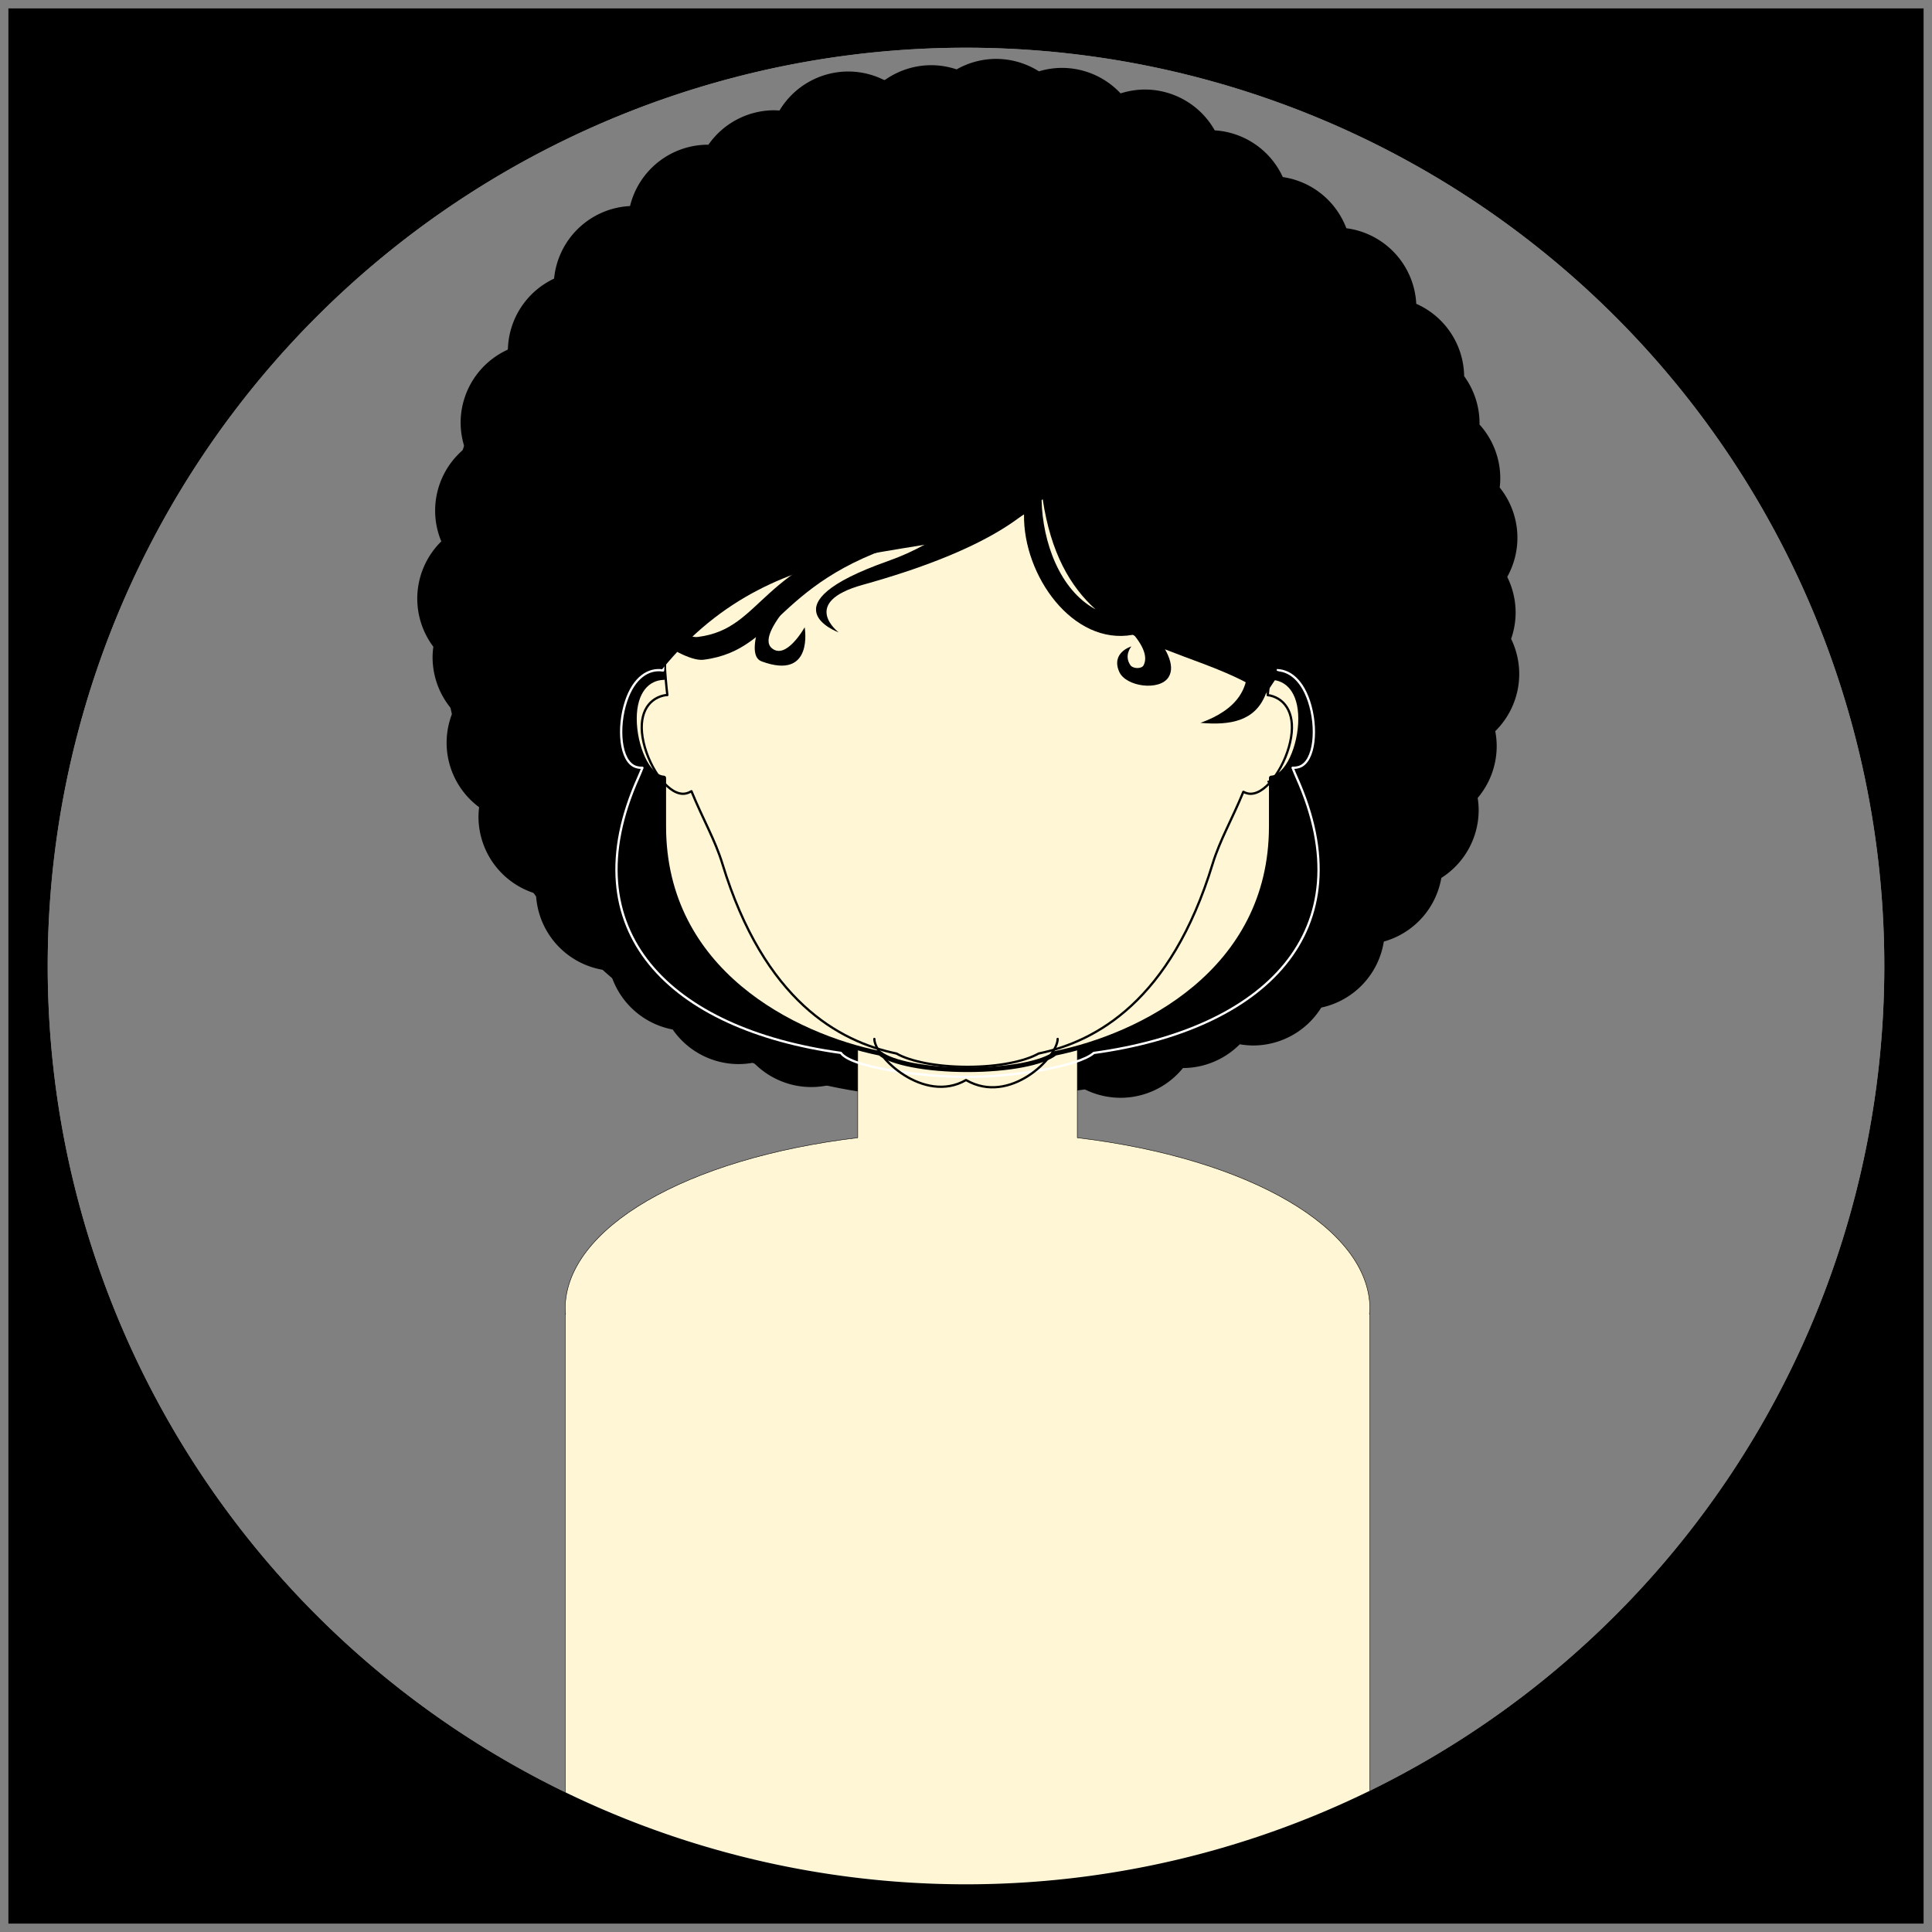 <?xml version="1.0" encoding="UTF-8" standalone="no"?>
<!-- Created with Inkscape (http://www.inkscape.org/) -->

<svg
   xmlns:dc="http://purl.org/dc/elements/1.1/"
   xmlns:cc="http://creativecommons.org/ns#"
   xmlns:rdf="http://www.w3.org/1999/02/22-rdf-syntax-ns#"
   xmlns:svg="http://www.w3.org/2000/svg"
   xmlns="http://www.w3.org/2000/svg"
   xmlns:sodipodi="http://sodipodi.sourceforge.net/DTD/sodipodi-0.dtd"
   xmlns:inkscape="http://www.inkscape.org/namespaces/inkscape"
   width="112.076mm"
   height="112.076mm"
   viewBox="0 0 112.076 112.076"
   version="1.1"
   id="svg19053"
   sodipodi:docname="bhair_6.svg"
   inkscape:version="0.92.3 (unknown)">
  <rect x="0" y="0" width="112.076" height="112.076" fill="#808080" stroke="none"/>
  <sodipodi:namedview
     pagecolor="#ffffff"
     bordercolor="#666666"
     borderopacity="1"
     objecttolerance="10"
     gridtolerance="10"
     guidetolerance="10"
     inkscape:pageopacity="0"
     inkscape:pageshadow="2"
     inkscape:window-width="1920"
     inkscape:window-height="1023"
     id="namedview29025"
     showgrid="false"
     inkscape:zoom="2.1411184"
     inkscape:cx="227.36879"
     inkscape:cy="225.62249"
     inkscape:window-x="0"
     inkscape:window-y="27"
     inkscape:window-maximized="1"
     inkscape:current-layer="g784"
     inkscape:lockguides="true" />
  <defs
     id="defs19047" />
  <g
     style="display:inline"
     inkscape:label="default"
     id="g778"
     inkscape:groupmode="layer">
    <path
       inkscape:label="base"
       class="hair"
       inkscape:connector-curvature="0"
       id="path774"
       d="M 56.367,17.667 A 19.625,19.676 0 0 0 42.939,23.012 19.625,19.676 0 0 0 35.173,38.658 19.625,19.676 0 0 0 54.799,58.334 19.625,19.676 0 0 0 56.999,58.186 19.625,19.676 0 0 0 57.935,58.233 19.625,19.676 0 0 0 77.56,38.557 19.625,19.676 0 0 0 69.212,22.483 19.625,19.676 0 0 0 56.367,17.667 Z"
       style="opacity:1;vector-effect:none;fill:#000000;fill-opacity:1;stroke:none;stroke-width:0.082;stroke-linecap:round;stroke-linejoin:round;stroke-miterlimit:4;stroke-dasharray:none;stroke-dashoffset:0;stroke-opacity:1" />
    <path
       inkscape:label="bumps"
       class="hair"
       inkscape:connector-curvature="0"
       id="path776"
       d="m 57.325,16.214 a 3.331,3.331 0 0 0 -1.639,0.436 3.331,3.331 0 0 0 -1.053,-0.174 3.331,3.331 0 0 0 -1.935,0.624 3.331,3.331 0 0 0 -1.505,-0.363 3.331,3.331 0 0 0 -2.852,1.618 3.331,3.331 0 0 0 -0.214,-0.011 3.331,3.331 0 0 0 -2.733,1.428 3.331,3.331 0 0 0 -0.017,-8.3e-4 3.331,3.331 0 0 0 -3.232,2.543 3.331,3.331 0 0 0 -3.149,3.009 3.331,3.331 0 0 0 -1.916,2.942 3.331,3.331 0 0 0 -1.96,3.031 3.331,3.331 0 0 0 0.178,1.061 3.331,3.331 0 0 0 -1.235,2.587 3.331,3.331 0 0 0 0.256,1.273 3.331,3.331 0 0 0 -0.996,2.375 3.331,3.331 0 0 0 0.667,1.994 3.331,3.331 0 0 0 -0.032,0.438 3.331,3.331 0 0 0 0.855,2.222 3.331,3.331 0 0 0 -0.274,1.319 3.331,3.331 0 0 0 1.348,2.672 3.331,3.331 0 0 0 -0.026,0.395 3.331,3.331 0 0 0 2.383,3.191 3.331,3.331 0 0 0 3.065,3.193 3.331,3.331 0 0 0 2.604,2.438 3.331,3.331 0 0 0 2.734,1.434 3.331,3.331 0 0 0 0.622,-0.061 3.331,3.331 0 0 0 2.391,1.013 3.331,3.331 0 0 0 3.331,-3.331 3.331,3.331 0 0 0 -3.331,-3.331 3.331,3.331 0 0 0 -0.622,0.061 3.331,3.331 0 0 0 -1.772,-0.953 3.331,3.331 0 0 0 -2.472,-1.422 3.331,3.331 0 0 0 -2.275,-2.359 3.331,3.331 0 0 0 -1.343,-2.546 3.331,3.331 0 0 0 0.026,-0.395 3.331,3.331 0 0 0 -0.855,-2.222 3.331,3.331 0 0 0 0.274,-1.319 3.331,3.331 0 0 0 -0.667,-1.995 3.331,3.331 0 0 0 0.033,-0.437 3.331,3.331 0 0 0 -0.256,-1.274 3.331,3.331 0 0 0 0.997,-2.374 3.331,3.331 0 0 0 -0.178,-1.061 3.331,3.331 0 0 0 1.232,-2.516 3.331,3.331 0 0 0 1.944,-2.715 3.331,3.331 0 0 0 1.821,-2.226 3.331,3.331 0 0 0 2.566,-1.422 3.331,3.331 0 0 0 0.017,8.3e-4 3.331,3.331 0 0 0 2.852,-1.618 3.331,3.331 0 0 0 0.213,0.011 3.331,3.331 0 0 0 1.935,-0.625 3.331,3.331 0 0 0 1.504,0.363 3.331,3.331 0 0 0 1.639,-0.436 3.331,3.331 0 0 0 1.053,0.174 3.331,3.331 0 0 0 0.955,-0.143 3.331,3.331 0 0 0 1.774,0.516 3.331,3.331 0 0 0 1.009,-0.16 3.331,3.331 0 0 0 2.227,1.047 3.331,3.331 0 0 0 2.413,1.653 3.331,3.331 0 0 0 2.6,1.915 3.331,3.331 0 0 0 1.773,1.876 3.331,3.331 0 0 0 0.631,1.786 3.331,3.331 0 0 0 0.861,2.185 3.331,3.331 0 0 0 -0.003,0.05 3.331,3.331 0 0 0 0.734,2.085 3.331,3.331 0 0 0 -0.024,0.382 3.331,3.331 0 0 0 0.349,1.48 3.331,3.331 0 0 0 -0.424,1.622 3.331,3.331 0 0 0 0.337,1.453 3.331,3.331 0 0 0 -0.187,1.089 3.331,3.331 0 0 0 0.06,0.618 3.331,3.331 0 0 0 -0.994,2.373 3.331,3.331 0 0 0 0.041,0.503 3.331,3.331 0 0 0 -0.736,1.582 3.331,3.331 0 0 0 -1.503,2.295 3.331,3.331 0 0 0 -1.931,1.45 3.331,3.331 0 0 0 -1.668,0.908 3.331,3.331 0 0 0 -0.555,-0.05 3.331,3.331 0 0 0 -2.585,1.234 3.331,3.331 0 0 0 -3.326,3.331 3.331,3.331 0 0 0 3.331,3.331 3.331,3.331 0 0 0 2.585,-1.234 3.331,3.331 0 0 0 2.356,-0.985 3.331,3.331 0 0 0 0.555,0.05 3.331,3.331 0 0 0 2.824,-1.572 3.331,3.331 0 0 0 2.593,-2.737 3.331,3.331 0 0 0 2.384,-2.639 3.331,3.331 0 0 0 1.548,-2.813 3.331,3.331 0 0 0 -0.041,-0.503 3.331,3.331 0 0 0 0.789,-2.151 3.331,3.331 0 0 0 -0.06,-0.618 3.331,3.331 0 0 0 0.994,-2.373 3.331,3.331 0 0 0 -0.337,-1.453 3.331,3.331 0 0 0 0.187,-1.089 3.331,3.331 0 0 0 -0.348,-1.48 3.331,3.331 0 0 0 0.423,-1.622 3.331,3.331 0 0 0 -0.734,-2.085 3.331,3.331 0 0 0 0.024,-0.382 3.331,3.331 0 0 0 -0.863,-2.231 3.331,3.331 0 0 0 0.003,-0.05 3.331,3.331 0 0 0 -0.637,-1.952 3.331,3.331 0 0 0 -1.985,-3 3.331,3.331 0 0 0 -2.9,-3.133 3.331,3.331 0 0 0 -2.634,-2.122 3.331,3.331 0 0 0 -2.821,-1.936 3.331,3.331 0 0 0 -2.895,-1.693 3.331,3.331 0 0 0 -1.008,0.161 3.331,3.331 0 0 0 -2.431,-1.058 3.331,3.331 0 0 0 -0.955,0.143 3.331,3.331 0 0 0 -1.774,-0.516 z"
       style="opacity:1;vector-effect:none;fill:#000000;fill-opacity:1;stroke:none;stroke-width:0.108;stroke-linecap:round;stroke-linejoin:round;stroke-miterlimit:4;stroke-dasharray:none;stroke-dashoffset:0;stroke-opacity:1" />
  </g>
  <g
     inkscape:groupmode="layer"
     id="g784"
     inkscape:label="size"
     style="display:inline">
    <path
       style="opacity:1;vector-effect:none;fill:#000000;fill-opacity:1;stroke:none;stroke-width:0.12;stroke-linecap:round;stroke-linejoin:round;stroke-miterlimit:4;stroke-dasharray:none;stroke-dashoffset:0;stroke-opacity:1"
       d="m 56.458,4.178 a 28.701,28.775 0 0 0 -19.637,7.817 28.701,28.775 0 0 0 -11.358,22.882 28.701,28.775 0 0 0 28.702,28.775 28.701,28.775 0 0 0 3.218,-0.217 28.701,28.775 0 0 0 1.369,0.069 A 28.701,28.775 0 0 0 87.453,34.729 28.701,28.775 0 0 0 75.244,11.221 28.701,28.775 0 0 0 56.458,4.178 Z"
       id="path780"
       inkscape:connector-curvature="0"
       class="hair"
       inkscape:label="base" />
    <path
       style="opacity:1;vector-effect:none;fill:#000000;fill-opacity:1;stroke:none;stroke-width:0.151;stroke-linecap:round;stroke-linejoin:round;stroke-miterlimit:4;stroke-dasharray:none;stroke-dashoffset:0;stroke-opacity:1"
       d="M 57.787,3.416 A 4.66,4.66 0 0 0 55.494,4.025 4.66,4.66 0 0 0 54.02,3.782 4.66,4.66 0 0 0 51.313,4.655 4.66,4.66 0 0 0 49.208,4.148 4.66,4.66 0 0 0 45.218,6.412 4.66,4.66 0 0 0 44.919,6.397 a 4.66,4.66 0 0 0 -3.823,1.998 4.66,4.66 0 0 0 -0.024,-0.001 4.66,4.66 0 0 0 -4.523,3.559 4.66,4.66 0 0 0 -4.406,4.21 4.66,4.66 0 0 0 -2.68,4.117 4.66,4.66 0 0 0 -2.742,4.241 4.66,4.66 0 0 0 0.249,1.484 4.66,4.66 0 0 0 -1.728,3.62 4.66,4.66 0 0 0 0.358,1.781 4.66,4.66 0 0 0 -1.394,3.323 4.66,4.66 0 0 0 0.933,2.79 4.66,4.66 0 0 0 -0.045,0.613 4.66,4.66 0 0 0 1.197,3.11 4.66,4.66 0 0 0 -0.383,1.846 4.66,4.66 0 0 0 1.886,3.738 4.66,4.66 0 0 0 -0.037,0.552 4.66,4.66 0 0 0 3.335,4.465 4.66,4.66 0 0 0 4.288,4.468 4.66,4.66 0 0 0 3.643,3.411 4.66,4.66 0 0 0 3.825,2.006 4.66,4.66 0 0 0 0.87,-0.085 4.66,4.66 0 0 0 3.346,1.417 4.66,4.66 0 0 0 4.661,-4.661 4.66,4.66 0 0 0 -4.661,-4.66 4.66,4.66 0 0 0 -0.87,0.085 4.66,4.66 0 0 0 -2.48,-1.333 4.66,4.66 0 0 0 -3.459,-1.989 4.66,4.66 0 0 0 -3.183,-3.3 4.66,4.66 0 0 0 -1.88,-3.562 4.66,4.66 0 0 0 0.037,-0.553 4.66,4.66 0 0 0 -1.197,-3.11 4.66,4.66 0 0 0 0.383,-1.846 4.66,4.66 0 0 0 -0.934,-2.791 4.66,4.66 0 0 0 0.046,-0.612 4.66,4.66 0 0 0 -0.359,-1.782 4.66,4.66 0 0 0 1.395,-3.322 4.66,4.66 0 0 0 -0.249,-1.485 4.66,4.66 0 0 0 1.724,-3.521 4.66,4.66 0 0 0 2.72,-3.798 4.66,4.66 0 0 0 2.548,-3.114 4.66,4.66 0 0 0 3.591,-1.99 4.66,4.66 0 0 0 0.024,0.001 4.66,4.66 0 0 0 3.991,-2.264 4.66,4.66 0 0 0 0.298,0.015 4.66,4.66 0 0 0 2.707,-0.874 4.66,4.66 0 0 0 2.105,0.509 4.66,4.66 0 0 0 2.293,-0.61 4.66,4.66 0 0 0 1.474,0.244 4.66,4.66 0 0 0 1.336,-0.2 4.66,4.66 0 0 0 2.482,0.723 4.66,4.66 0 0 0 1.411,-0.224 4.66,4.66 0 0 0 3.116,1.465 4.66,4.66 0 0 0 3.376,2.313 4.66,4.66 0 0 0 3.637,2.68 4.66,4.66 0 0 0 2.481,2.625 4.66,4.66 0 0 0 0.883,2.498 4.66,4.66 0 0 0 1.205,3.058 4.66,4.66 0 0 0 -0.004,0.069 4.66,4.66 0 0 0 1.028,2.917 4.66,4.66 0 0 0 -0.034,0.535 4.66,4.66 0 0 0 0.488,2.071 4.66,4.66 0 0 0 -0.593,2.27 4.66,4.66 0 0 0 0.471,2.033 4.66,4.66 0 0 0 -0.262,1.524 4.66,4.66 0 0 0 0.084,0.864 4.66,4.66 0 0 0 -1.391,3.32 4.66,4.66 0 0 0 0.057,0.703 4.66,4.66 0 0 0 -1.03,2.214 4.66,4.66 0 0 0 -2.103,3.212 4.66,4.66 0 0 0 -2.701,2.029 4.66,4.66 0 0 0 -2.334,1.271 4.66,4.66 0 0 0 -0.776,-0.071 4.66,4.66 0 0 0 -3.616,1.726 4.66,4.66 0 0 0 -4.653,4.66 4.66,4.66 0 0 0 4.661,4.661 4.66,4.66 0 0 0 3.616,-1.726 4.66,4.66 0 0 0 3.296,-1.378 4.66,4.66 0 0 0 0.776,0.07 4.66,4.66 0 0 0 3.951,-2.199 4.66,4.66 0 0 0 3.629,-3.83 4.66,4.66 0 0 0 3.336,-3.692 4.66,4.66 0 0 0 2.166,-3.935 4.66,4.66 0 0 0 -0.058,-0.703 4.66,4.66 0 0 0 1.104,-3.01 4.66,4.66 0 0 0 -0.084,-0.864 4.66,4.66 0 0 0 1.391,-3.321 4.66,4.66 0 0 0 -0.471,-2.033 4.66,4.66 0 0 0 0.262,-1.524 4.66,4.66 0 0 0 -0.488,-2.071 4.66,4.66 0 0 0 0.592,-2.27 4.66,4.66 0 0 0 -1.028,-2.917 4.66,4.66 0 0 0 0.034,-0.535 4.66,4.66 0 0 0 -1.207,-3.121 4.66,4.66 0 0 0 0.004,-0.069 A 4.66,4.66 0 0 0 84.936,21.821 4.66,4.66 0 0 0 82.158,17.624 4.66,4.66 0 0 0 78.101,13.24 4.66,4.66 0 0 0 74.415,10.271 4.66,4.66 0 0 0 70.468,7.562 4.66,4.66 0 0 0 66.417,5.194 4.66,4.66 0 0 0 65.006,5.418 4.66,4.66 0 0 0 61.605,3.938 4.66,4.66 0 0 0 60.269,4.138 4.66,4.66 0 0 0 57.787,3.416 Z"
       id="path782"
       inkscape:connector-curvature="0"
       class="hair"
       inkscape:label="bumps" />
  </g>
  <g
     inkscape:groupmode="layer"
     id="layer4"
     inkscape:label="ignore"
     style="display:inline"
     sodipodi:insensitive="true">
    <g
       inkscape:label="bg"
       inkscape:groupmode="layer"
       id="layer1"
       style="display:inline">
      <path
         style="opacity:1;vector-effect:none;fill:#fff6d5;fill-opacity:1;stroke:#000000;stroke-width:0.1;stroke-linecap:round;stroke-linejoin:round;stroke-miterlimit:4;stroke-dasharray:none;stroke-dashoffset:0;stroke-opacity:1"
         d="m 235.832,229.404 c -1.673,0.463 -3.302,0.859 -4.859,1.176 -2.558,2.087 -10.175,3.6 -19.176,3.6 -9.001,-6e-5 -16.618,-1.513 -19.176,-3.6 -1.556,-0.316 -3.185,-0.711 -4.857,-1.174 v 19.65 c -37.731,4.531 -63.991,19.865 -64.043,37.396 0.017,0.398 0.045,0.796 0.09,1.193 h -0.09 v 125.357 h 80.492 7.584 7.584 80.492 V 287.646 h -0.09 c 0.045,-0.398 0.071,-0.795 0.09,-1.193 -0.052,-17.532 -26.311,-32.866 -64.041,-37.396 z"
         transform="scale(0.265)"
         id="rect23540"
         inkscape:connector-curvature="0" />
      <path
         style="opacity:1;vector-effect:none;fill:#fff6d5;fill-opacity:1;stroke:#000000;stroke-width:1;stroke-linecap:round;stroke-linejoin:round;stroke-miterlimit:4;stroke-dasharray:none;stroke-dashoffset:0;stroke-opacity:1"
         d="m 202.328,86.938 c -15.795,0 -57.02,12.335 -57.02,50.807 v 10.584 c -3.559,0.083 -6.42,3.017 -6.42,9.004 3.5e-4,5.986 2.861,12.77 6.42,12.965 v 10.592 c 0,31.84 28.629,45.892 47.312,49.691 2.558,2.087 10.175,3.6 19.176,3.6 9.001,-6e-5 16.618,-1.513 19.176,-3.6 18.683,-3.799 47.312,-17.851 47.312,-49.691 v -10.592 c 3.559,-0.195 6.422,-6.978 6.422,-12.965 3.5e-4,-5.987 -2.863,-8.921 -6.422,-9.004 v -10.584 c 0,-38.471 -41.222,-50.807 -57.018,-50.807 h -9.471 z"
         transform="scale(0.265)"
         id="rect23538"
         inkscape:connector-curvature="0" />
      <path
         inkscape:connector-curvature="0"
         style="opacity:1;vector-effect:none;fill:#ffffff;fill-opacity:1;stroke:none;stroke-width:0.074;stroke-linecap:round;stroke-linejoin:round;stroke-miterlimit:4;stroke-dasharray:none;stroke-dashoffset:0;stroke-opacity:1"
         d="M 0.478,0.478 V 111.598 H 111.598 V 0.478 Z M 56.038,2.768 A 53.27,53.27 0 0 1 109.309,56.038 53.27,53.27 0 0 1 56.038,109.309 53.27,53.27 0 0 1 2.768,56.038 53.27,53.27 0 0 1 56.038,2.768 Z"
         id="rect855"
         inkscape:label="frame" />
    </g>
    <g
       style="display:inline"
       id="g2778"
       inkscape:groupmode="layer"
       inkscape:label="_ear_size">
      <path
         sodipodi:nodetypes="csssc"
         inkscape:label="ear_left"
         id="path2774"
         d="m 38.335,38.854 c -0.349,-0.223 -0.714,-0.351 -1.058,-0.352 -1.299,-2.77e-4 -2.352,1.232 -2.352,3.055 1.27e-4,1.823 1.053,4.246 2.352,4.246 0.361,-7.7e-5 0.745,-0.142 1.11,-0.385"
         style="opacity:1;vector-effect:none;fill:none;fill-opacity:1;stroke:#000000;stroke-width:0.132;stroke-linecap:round;stroke-linejoin:round;stroke-miterlimit:4;stroke-dasharray:none;stroke-dashoffset:0;stroke-opacity:1"
         inkscape:connector-curvature="0" />
      <path
         inkscape:connector-curvature="0"
         style="opacity:1;vector-effect:none;fill:none;fill-opacity:1;stroke:#000000;stroke-width:0.132;stroke-linecap:round;stroke-linejoin:round;stroke-miterlimit:4;stroke-dasharray:none;stroke-dashoffset:0;stroke-opacity:1"
         d="m 73.564,38.976 c 0.402,-0.297 0.832,-0.474 1.236,-0.474 1.299,-2.77e-4 2.352,1.232 2.352,3.055 -1.27e-4,1.823 -1.053,4.246 -2.352,4.246 -0.396,-8.5e-5 -0.819,-0.17 -1.215,-0.459"
         id="path2776"
         inkscape:label="ear_right"
         sodipodi:nodetypes="csssc" />
    </g>
    <g
       inkscape:groupmode="layer"
       id="layer2"
       inkscape:label="_cheek_low"
       style="display:inline">
      <path
         style="opacity:1;vector-effect:none;fill:none;fill-opacity:1;stroke:#000000;stroke-width:0.5;stroke-linecap:round;stroke-linejoin:round;stroke-miterlimit:4;stroke-dasharray:none;stroke-dashoffset:0;stroke-opacity:1"
         d="m 202.328,86.938 c -15.795,0 -57.02,12.335 -57.02,50.807 0,5.46 0.288,10.208 0.775,14.41 -0.265,0.007 -0.529,0.03 -0.791,0.09 -3.542,0.804 -5.763,4.322 -4.416,10.246 1.347,5.923 5.75,12.007 9.291,11.201 0.426,-0.097 0.825,-0.264 1.197,-0.488 2.502,6.122 5.184,10.676 6.779,15.9 9.156,29.979 25.517,38.899 38.096,41.52 3.045,1.736 8.866,2.912 15.557,2.912 6.69,-3e-5 12.511,-1.176 15.557,-2.912 12.579,-2.621 28.942,-11.54 38.098,-41.52 1.585,-5.189 4.243,-9.712 6.73,-15.771 0.301,0.155 0.612,0.284 0.945,0.359 3.541,0.806 7.944,-5.278 9.291,-11.201 1.347,-5.924 -0.874,-9.442 -4.416,-10.246 -0.164,-0.037 -0.329,-0.054 -0.494,-0.07 0.488,-4.207 0.777,-8.961 0.777,-14.43 0,-38.471 -41.222,-50.807 -57.018,-50.807 h -9.471 z"
         transform="scale(0.265)"
         id="rect23538-3"
         inkscape:connector-curvature="0" />
    </g>
    <g
       inkscape:groupmode="layer"
       id="layer3"
       inkscape:label="_cheek_high"
       style="display:inline">
      <path
         style="opacity:1;vector-effect:none;fill:none;fill-opacity:1;stroke:#ffffff;stroke-width:0.5;stroke-linecap:round;stroke-linejoin:round;stroke-miterlimit:4;stroke-dasharray:none;stroke-dashoffset:0;stroke-opacity:1"
         d="m 202.328,86.938 c -15.795,0 -57.02,12.335 -57.02,50.807 0,1.388 0.112,4.687 -0.162,9.029 -3.142,-0.507 -6.349,1.502 -8.088,6.705 -1.925,5.761 -1.323,13.246 2.121,14.396 0.47,0.157 0.958,0.217 1.453,0.199 -0.281,0.708 -0.567,1.415 -0.883,2.119 -15.105,33.665 7.023,55.148 44.324,60.293 2.259,3.264 18.01,5.262 27.723,5.262 9.687,-4e-5 24.262,-2.253 27.639,-5.25 37.354,-5.123 59.525,-26.613 44.408,-60.305 -0.316,-0.705 -0.603,-1.413 -0.885,-2.121 0.496,0.018 0.985,-0.04 1.455,-0.197 3.444,-1.15 4.047,-8.635 2.121,-14.396 -1.739,-5.204 -4.946,-7.212 -8.088,-6.705 -0.274,-4.342 -0.162,-7.641 -0.162,-9.029 0,-38.471 -41.222,-50.807 -57.018,-50.807 h -9.471 z"
         transform="scale(0.265)"
         id="rect23538-6"
         inkscape:connector-curvature="0" />
    </g>
    <g
       style="display:inline"
       id="g2830"
       inkscape:groupmode="layer"
       inkscape:label="_chin">
      <path
         inkscape:label="chin"
         inkscape:connector-curvature="0"
         sodipodi:nodetypes="ccc"
         id="path2822"
         d="m 50.721,60.269 c -3e-6,1.025 2.877,3.793 5.317,2.385 2.569,1.483 5.317,-1.36 5.317,-2.385"
         style="opacity:1;vector-effect:none;fill:none;fill-opacity:1;stroke:#000000;stroke-width:0.132;stroke-linecap:round;stroke-linejoin:round;stroke-miterlimit:4;stroke-dasharray:none;stroke-dashoffset:0;stroke-opacity:1" />
      <path
         inkscape:label="frame"
         id="path2824"
         d="M 0.478,0.478 V 111.598 H 111.598 V 0.478 Z M 56.038,2.768 A 53.27,53.27 0 0 1 109.309,56.038 53.27,53.27 0 0 1 56.038,109.309 53.27,53.27 0 0 1 2.768,56.038 53.27,53.27 0 0 1 56.038,2.768 Z"
         style="opacity:1;vector-effect:none;fill:#000000;fill-opacity:1;stroke:none;stroke-width:0.074;stroke-linecap:round;stroke-linejoin:round;stroke-miterlimit:4;stroke-dasharray:none;stroke-dashoffset:0;stroke-opacity:1"
         inkscape:connector-curvature="0" />
    </g>
    <g
       inkscape:groupmode="layer"
       id="layer5"
       inkscape:label="front"
       style="display:inline">
      <path
         style="opacity:1;vector-effect:none;fill:#000000;fill-opacity:1;stroke:none;stroke-width:0.066;stroke-linecap:butt;stroke-linejoin:miter;stroke-miterlimit:4;stroke-dasharray:none;stroke-dashoffset:0;stroke-opacity:1"
         d="m 53.533,22.565 c -2.203,0 -6.012,0.831 -9.348,2.974 -3.335,2.144 -6.177,5.661 -6.177,10.906 v 1.878 l 0.395,0.511 c 6.953,-8.578 16.2,-5.886 21.001,-8.995 -0.061,3.547 2.836,7.618 6.308,6.987 2.485,1.3 5.382,1.859 7.712,3.437 l 0.849,-1.284 c -0.068,-0.023 -0.136,-0.047 -0.206,-0.065 v -2.469 c 0,-5.245 -2.842,-8.763 -6.177,-10.906 -3.335,-2.144 -7.142,-2.974 -9.346,-2.974 h -2.506 z m 6.954,6.387 c 0.467,3.127 1.595,5.067 3.064,6.396 -2.088,-1.13 -3.069,-3.915 -3.128,-6.328 0.022,-0.022 0.043,-0.046 0.065,-0.068 z"
         id="path1470"
         inkscape:connector-curvature="0"
         class="hair"
         inkscape:label="hair" />
      <path
         style="opacity:1;vector-effect:none;fill:#000000;fill-opacity:1;stroke:none;stroke-width:0.066;stroke-linecap:butt;stroke-linejoin:miter;stroke-miterlimit:4;stroke-dasharray:none;stroke-dashoffset:0;stroke-opacity:1"
         d="m 61.371,25.61 c 0,0 2.324,4.522 -11.328,8.317 -3.687,1.025 -1.389,2.759 -1.389,2.759 0,0 -4.385,-1.581 2.849,-4.135 6.339,-2.238 7.298,-7.267 7.298,-7.267 z"
         id="path1474"
         inkscape:connector-curvature="0"
         sodipodi:nodetypes="cscscc"
         inkscape:label="bang3"
         class="hair" />
      <path
         style="opacity:1;vector-effect:none;fill:#000000;fill-opacity:1;stroke:none;stroke-width:0.066;stroke-linecap:butt;stroke-linejoin:miter;stroke-miterlimit:4;stroke-dasharray:none;stroke-dashoffset:0;stroke-opacity:1"
         d="m 51.764,30.17 c -0.414,-0.005 -0.858,0.023 -1.319,0.075 0.609,0.091 1.107,0.284 1.442,0.591 -7.921,1.812 -7.555,5.63 -11.4,6.113 -0.397,0.05 -0.988,-0.222 -1.396,-0.447 -0.191,0.295 -0.362,0.596 -0.504,0.905 0,0 1.435,0.964 2.224,0.865 4.606,-0.579 4.168,-5.151 13.654,-7.322 -0.568,-0.519 -1.525,-0.768 -2.701,-0.781 z"
         id="path1476"
         inkscape:connector-curvature="0"
         inkscape:label="bang1"
         class="hair" />
      <path
         style="opacity:1;vector-effect:none;fill:#000000;fill-opacity:1;stroke:none;stroke-width:0.066;stroke-linecap:butt;stroke-linejoin:miter;stroke-miterlimit:4;stroke-dasharray:none;stroke-dashoffset:0;stroke-opacity:1"
         d="m 44.795,34.38 c 0,0 -1.782,3.553 -0.618,3.985 3.058,1.134 2.502,-1.977 2.502,-1.977 0,0 -1.08,1.939 -1.915,1.205 -1.087,-0.956 3.089,-4.634 3.089,-4.634 z"
         id="path1482"
         inkscape:connector-curvature="0"
         sodipodi:nodetypes="cscscc"
         inkscape:label="bang2"
         class="hair" />
      <path
         style="opacity:1;vector-effect:none;fill:#000000;fill-opacity:1;stroke:none;stroke-width:0.066;stroke-linecap:butt;stroke-linejoin:miter;stroke-miterlimit:4;stroke-dasharray:none;stroke-dashoffset:0;stroke-opacity:1"
         d="m 65.228,35.008 c 0,0 3.457,2.885 2.556,4.282 -0.521,0.807 -2.481,0.554 -2.862,-0.328 -0.482,-1.116 0.71,-1.464 0.71,-1.464 0,0 -0.452,0.525 -0.055,1.092 0.146,0.209 0.648,0.227 0.765,10e-7 0.671,-1.309 -2.578,-3.583 -2.578,-3.583 z"
         id="path1484"
         inkscape:connector-curvature="0"
         sodipodi:nodetypes="csscsscc"
         inkscape:label="bang4"
         class="hair" />
      <path
         style="opacity:1;vector-effect:none;fill:#000000;fill-opacity:1;stroke:none;stroke-width:0.066;stroke-linecap:butt;stroke-linejoin:miter;stroke-miterlimit:4;stroke-dasharray:none;stroke-dashoffset:0;stroke-opacity:1"
         d="m 73.424,40.263 c -0.611,1.583 -2.073,1.822 -3.783,1.67 2.058,-0.741 3.067,-2.019 2.621,-4.041 z"
         id="path1492"
         inkscape:connector-curvature="0"
         sodipodi:nodetypes="cccc"
         inkscape:label="bang5"
         class="hair" />
    </g>
  </g>
</svg>
